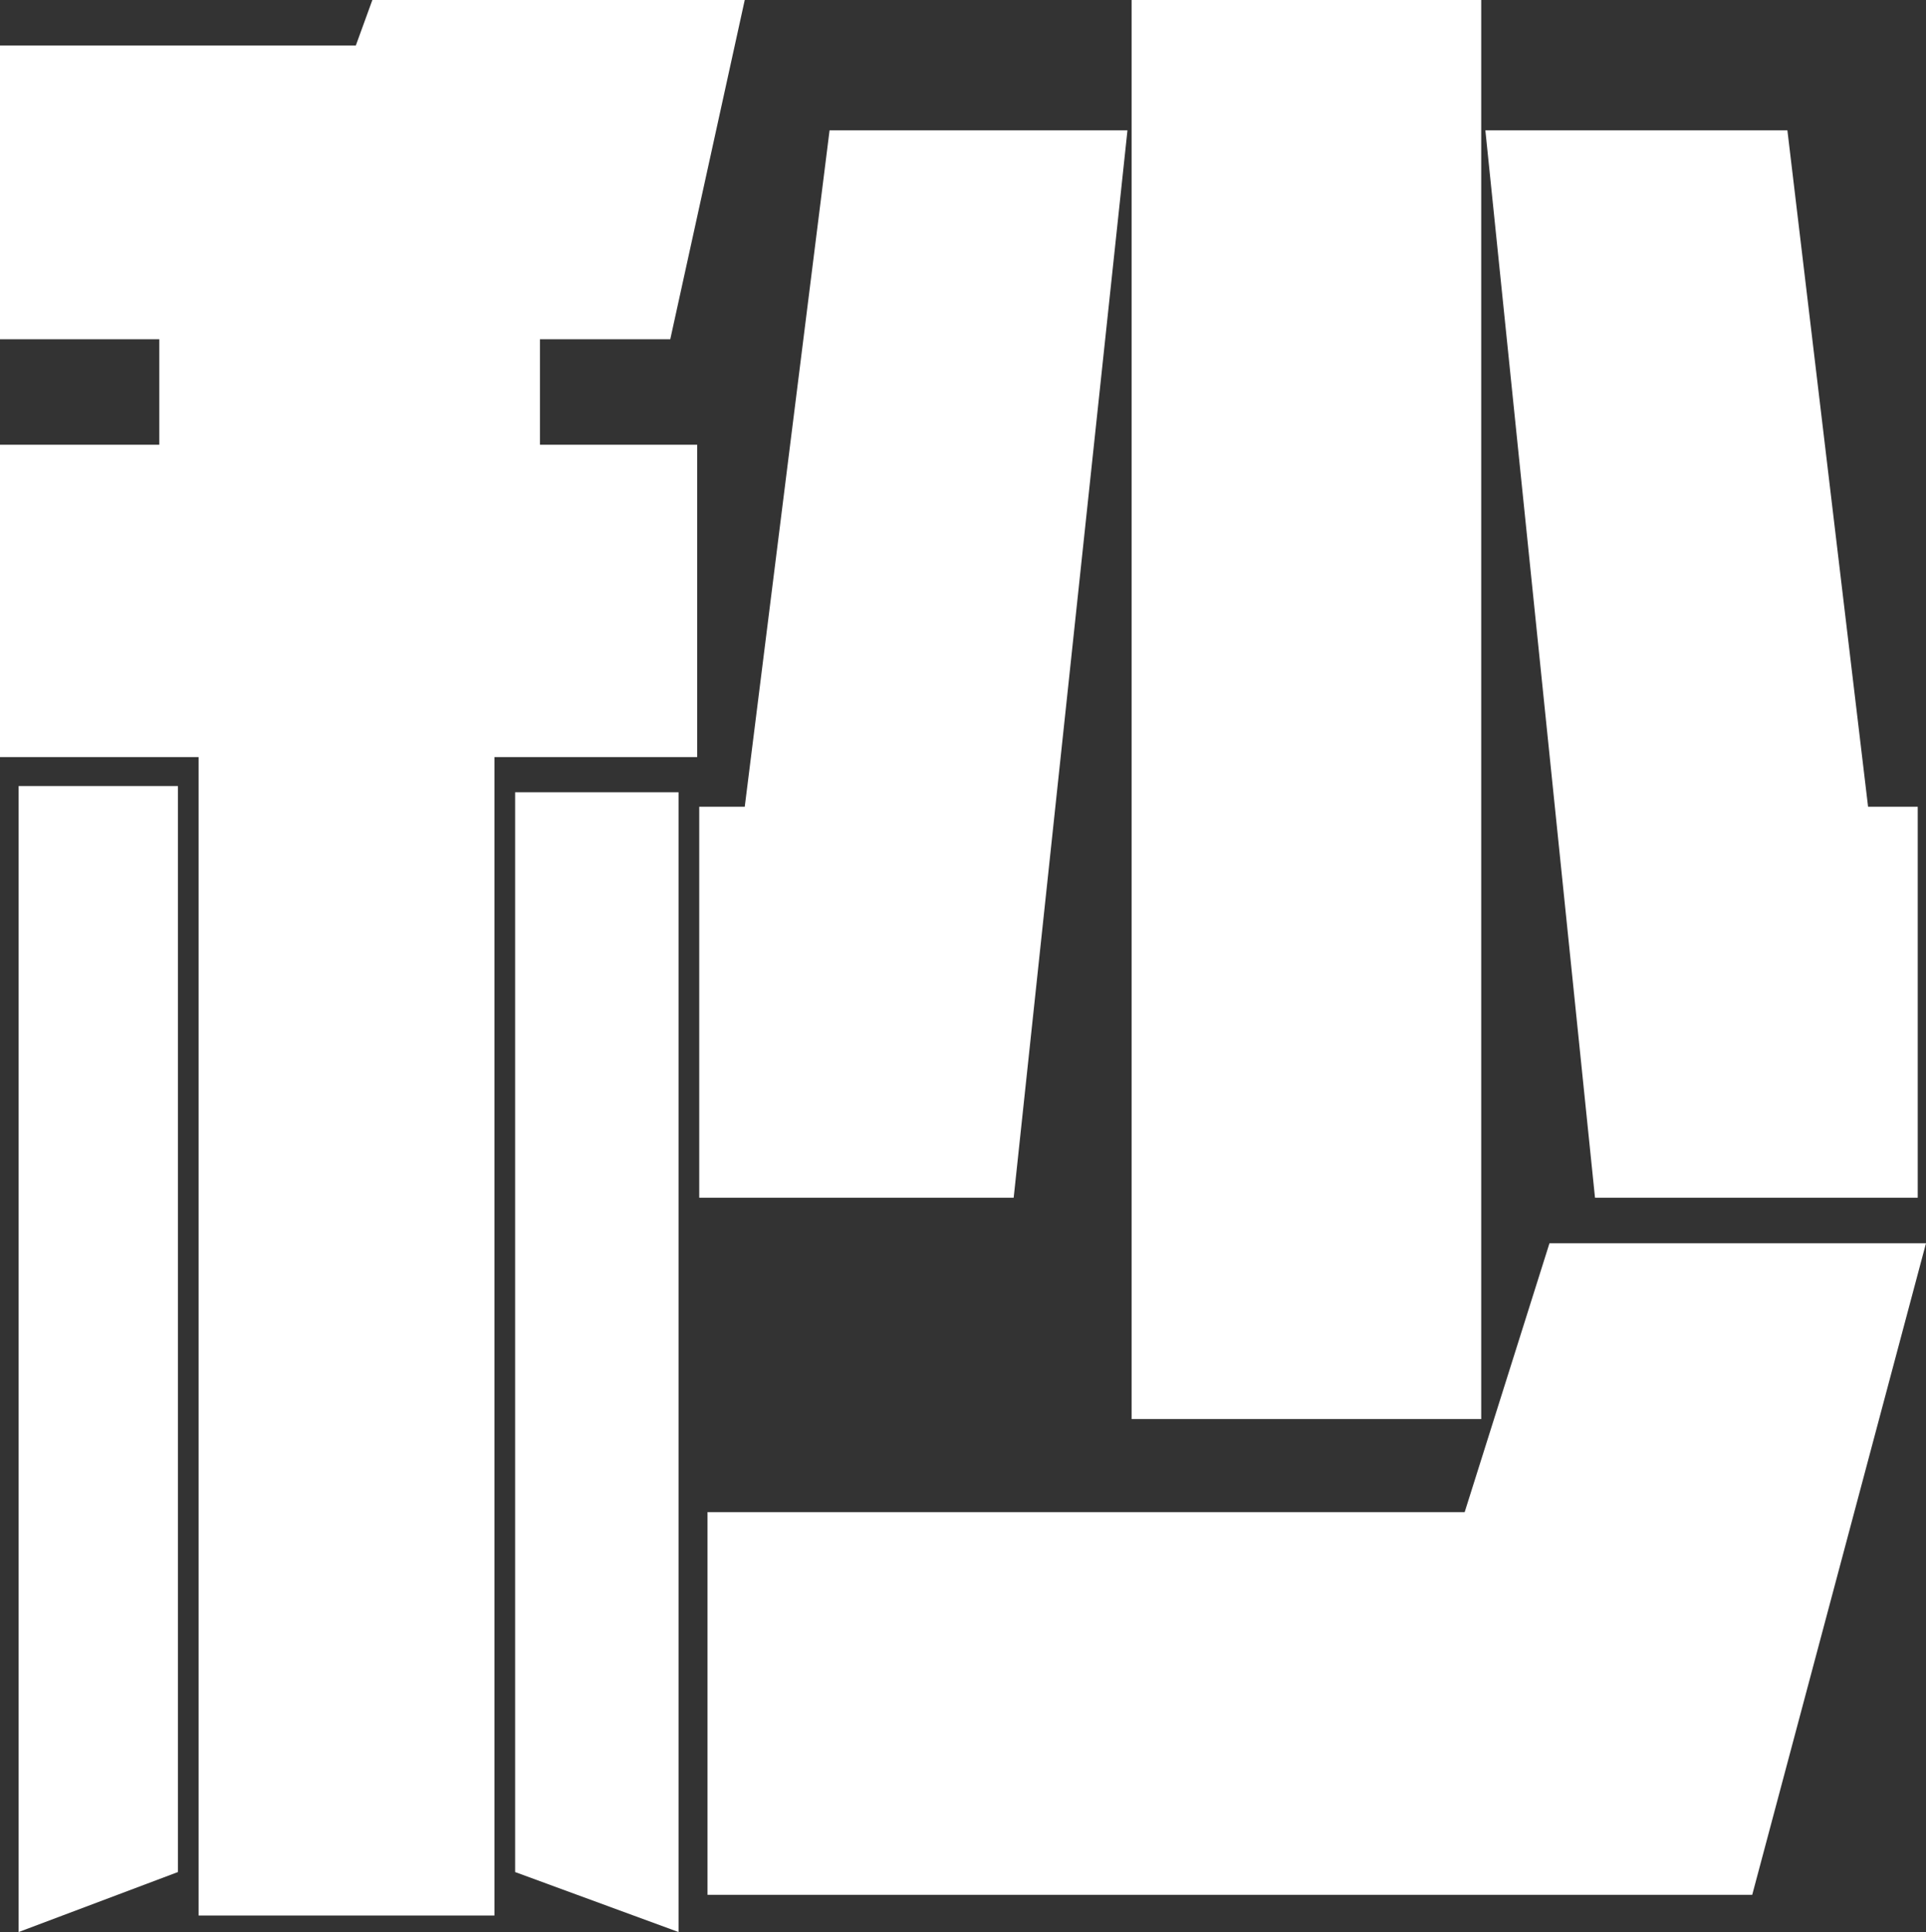 <svg xmlns="http://www.w3.org/2000/svg" width="18.62" height="18.68" viewBox="0 0 18.62 18.68">
  <rect x="0" y="0" width="18.62" height="18.68" fill="#333333" stroke="none"/>
  <path id="秒" d="M7.14-11.88H5.88v1.02H7.4v3.02H5.44V3.36H2.58V-7.84H.66v-3.02H2.2v-1.02H.66v-2.84H4.1l.16-.44h3.6ZM19.28-3.14,17.6,3.16H7.5V-.54h7.32l.82-2.6ZM11.6-1.44V-15.16h3.38V-1.44Zm7.12-5.92h.48v3.78H16.08L15.02-13.9h2.92ZM11.56-13.9,10.46-3.58H7.42V-7.36h.44l.82-6.54ZM7.22,3.52,5.64,2.94V-7.5H7.22ZM2.38-7.56V2.94L.84,3.52V-7.56Z" transform="translate(-0.66 15.16)" fill="#fff"/>
</svg>
